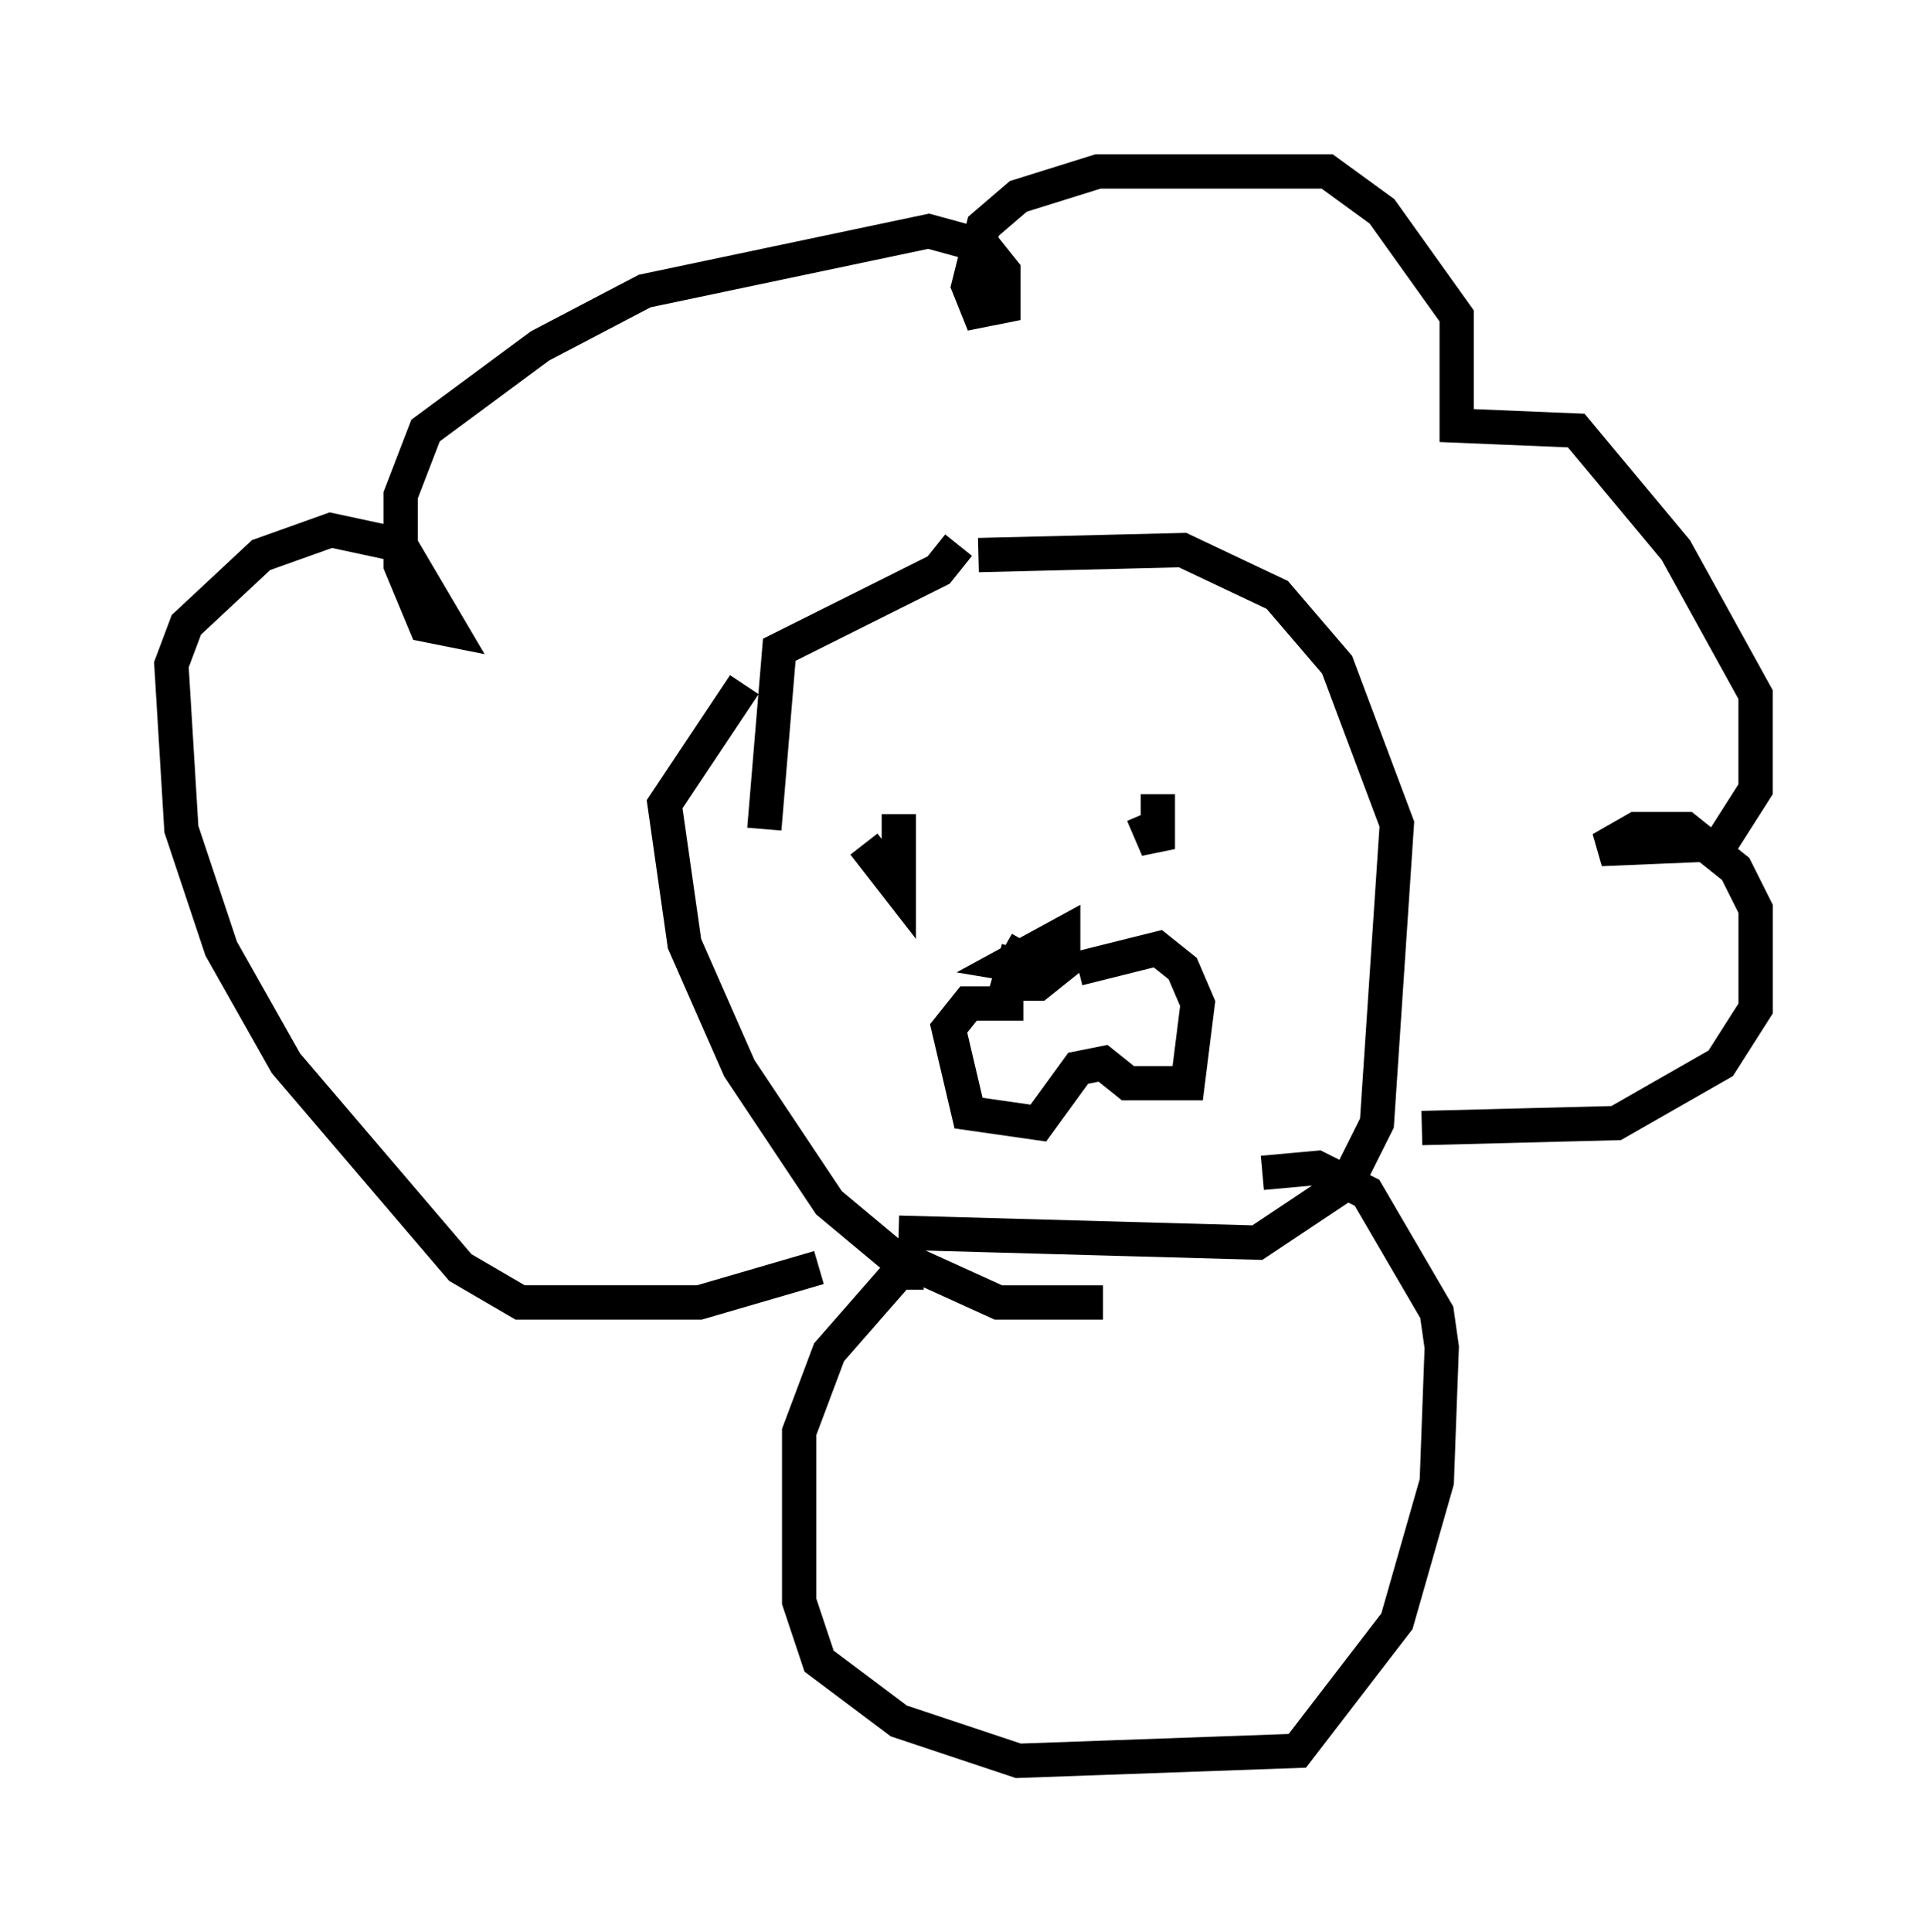 <?xml version="1.0" encoding="utf-8" ?>
<svg baseProfile="full" height="56.335" version="1.1" width="56.19" xmlns="http://www.w3.org/2000/svg" xmlns:ev="http://www.w3.org/2001/xml-events" xmlns:xlink="http://www.w3.org/1999/xlink"><defs /><rect fill="white" height="56.335" width="56.19" x="0" y="0" /><path d="M33.179, 37.536 m-1.017, 0.436 l-3.05, 0.0 -3.196, -1.453 l-1.743, -1.453 -2.615, -3.922 l-1.598, -3.631 -0.581, -4.067 l2.324, -3.486 m6.827, -3.777 l5.955, -0.145 2.76, 1.307 l1.743, 2.034 1.743, 4.648 l-0.581, 8.715 -0.872, 1.743 l-2.615, 1.743 -10.458, -0.291 m-2.324, 1.017 l-3.486, 1.017 -5.229, 0.0 l-1.743, -1.017 -5.084, -5.955 l-1.888, -3.341 -1.162, -3.486 l-0.291, -4.793 0.436, -1.162 l2.179, -2.034 2.034, -0.726 l2.034, 0.436 1.453, 2.469 l-0.726, -0.145 -0.726, -1.743 l0.0, -2.034 0.726, -1.888 l3.341, -2.469 3.05, -1.598 l8.279, -1.743 1.598, 0.436 l0.581, 0.726 0.0, 1.017 l-0.726, 0.145 -0.291, -0.726 l0.436, -1.743 1.017, -0.872 l2.324, -0.726 6.682, 0.0 l1.598, 1.162 2.179, 3.05 l0.0, 3.196 3.486, 0.145 l2.905, 3.486 2.324, 4.212 l0.0, 2.76 -1.017, 1.598 l-3.486, 0.145 1.017, -0.581 l1.453, 0.0 1.453, 1.162 l0.581, 1.162 0.0, 2.905 l-1.017, 1.598 -3.05, 1.743 l-5.665, 0.145 m-13.508, -16.994 l-0.581, 0.726 -4.648, 2.324 l-0.436, 5.229 m2.905, 0.436 l1.017, 1.307 0.0, -2.179 l0.0, 1.453 m7.553, -2.034 l0.0, 1.598 -0.436, -1.017 l0.436, 1.017 0.0, -1.598 m0.0, 0.0 l0.0, 0.291 m-4.067, 4.212 l-0.291, 1.017 0.872, 0.0 l0.726, -0.581 0.0, -0.872 l-1.598, 0.872 0.872, 0.145 l-1.017, -0.581 m0.581, 1.598 l-1.598, 0.0 -0.581, 0.726 l0.581, 2.469 2.034, 0.291 l1.162, -1.598 0.726, -0.145 l0.726, 0.581 1.743, 0.0 l0.291, -2.324 -0.436, -1.017 l-0.726, -0.581 -2.324, 0.581 m-4.503, 8.86 l-0.726, 0.0 -2.034, 2.324 l-0.872, 2.324 0.0, 4.939 l0.581, 1.743 2.324, 1.743 l3.486, 1.162 8.134, -0.291 l2.905, -3.777 1.162, -4.067 l0.145, -3.922 -0.145, -1.017 l-2.034, -3.486 -1.453, -0.726 l-1.598, 0.145 " fill="none" stroke="black" stroke-width="1" /></svg>